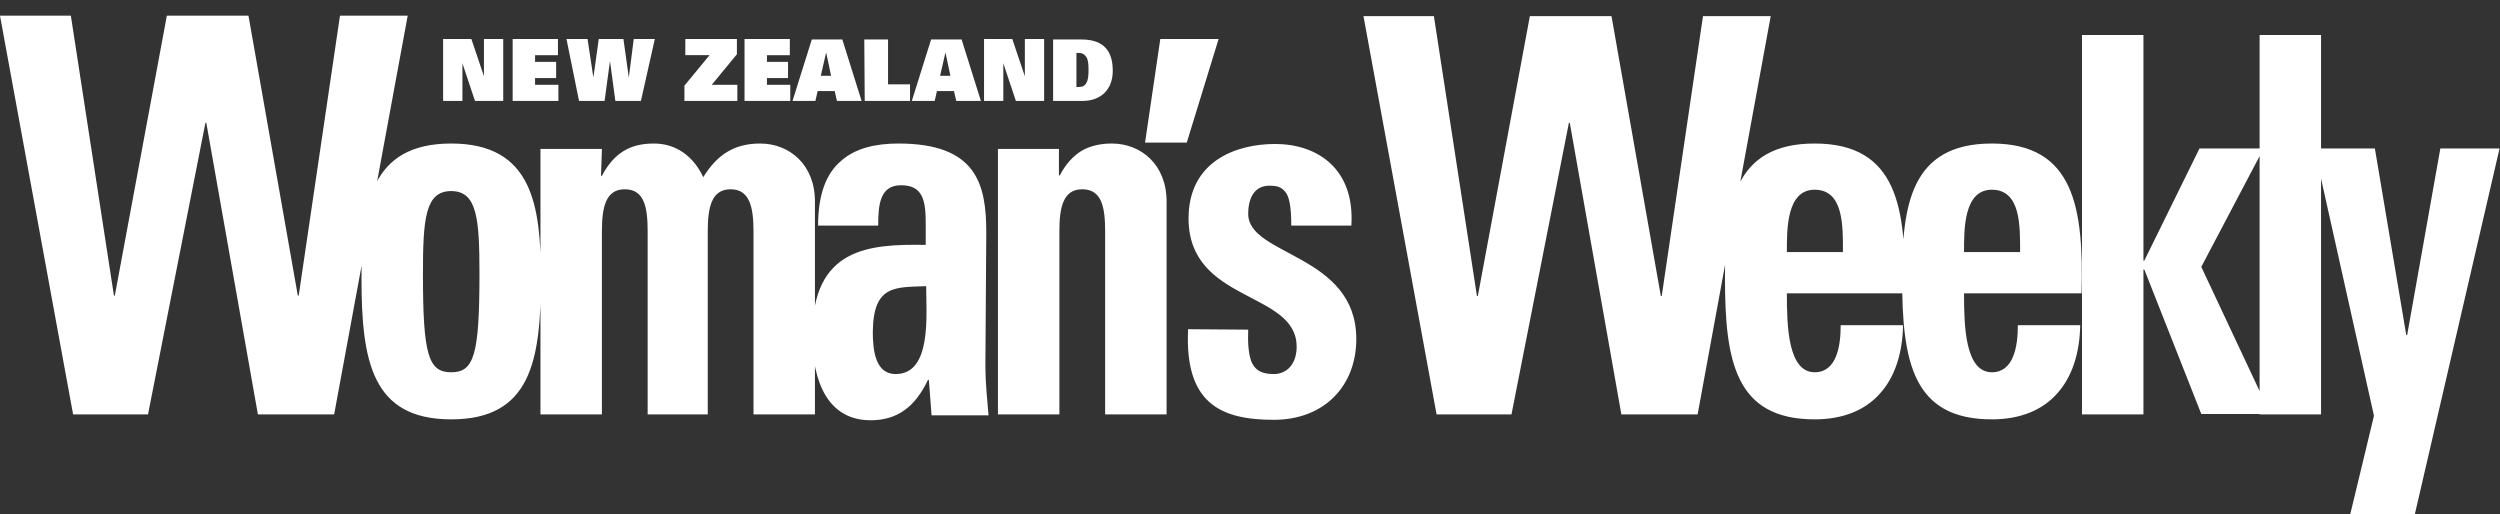 <?xml version="1.0" encoding="utf-8"?>
<!-- Generator: Adobe Illustrator 21.1.0, SVG Export Plug-In . SVG Version: 6.00 Build 0)  -->
<svg version="1.1" id="Layer_1" xmlns="http://www.w3.org/2000/svg" xmlns:xlink="http://www.w3.org/1999/xlink" x="0px" y="0px"
	 viewBox="0 0 557.4 114.7" style="enable-background:new 0 0 557.4 114.7;" xml:space="preserve">
<rect x="0" y="0" width="557.4" height="114.7" fill="#333333" stroke="none"/>
<style type="text/css">
	.st0{fill:#FFFFFF;}
</style>
<g>
	<g>
		<path class="st0" d="M524,114.7h14.4l18.9-81.6h-13.2l-7.4,41.6h-0.2l-7-41.6H516l13.3,59.6L524,114.7z M503.8,92.4h13.7V7.8
			h-13.7V92.4z M477.9,92.4V60.1h0.2l12.7,32.2h15.4l-15.4-32.8l13.9-26.4h-14.3l-12.3,25h-0.2V7.8h-13.7v84.6L477.9,92.4
			L477.9,92.4z M464.1,65.4c0.5-19-1.6-33.4-20-33.4c-18.1,0-20,13.8-20,30c0,18.5,2.3,31.5,20,31.5c6.4,0,11.3-2.1,14.5-5.7
			c3.3-3.6,5.1-8.9,5.2-15.3h-13.9c0,4.9-1,10.5-5.8,10.5c-6,0-6.2-10.5-6.2-17.6C437.9,65.4,464.1,65.4,464.1,65.4z M437.9,56.2
			c0-5-0.1-13.9,6.2-13.9c6.5,0,6.3,8.2,6.3,13.9H437.9z M424.6,65.4c0.5-19-1.6-33.4-20-33.4c-18.1,0-20,13.8-20,30
			c0,18.5,2.3,31.5,20,31.5c6.4,0,11.3-2.1,14.5-5.7c3.3-3.6,5.1-8.9,5.2-15.3h-13.9c0,4.9-1,10.5-5.8,10.5c-6,0-6.2-10.5-6.2-17.6
			C398.4,65.4,424.6,65.4,424.6,65.4z M398.4,56.2c0-5-0.1-13.9,6.2-13.9c6.5,0,6.3,8.2,6.3,13.9H398.4z M320.3,92.4H337l12.8-65
			h0.2l11.5,65h17l16.3-88.8h-15.1l-9.2,62.4h-0.2l-11-62.4h-18.2l-11.6,62.4h-0.2l-9.6-62.4H304L320.3,92.4z M264.9,73.4
			c-0.8,16.5,7.2,20.2,19.1,20.2c11.4,0,18.4-7.7,18.4-18c0-19-24.1-18.5-24.1-27.9c0-4,1.7-6.3,4.7-6.3c1.5,0,2.6,0.2,3.5,1.3
			c1,1.1,1.4,3.5,1.4,7.6h13.4c0.8-12.8-7.7-18.2-17-18.2c-8.8,0-19.3,3.9-19.3,16.6c0,18.9,24.1,16.1,24.1,28.6
			c0,4-2.3,6.1-5.1,6.1s-4.2-0.9-5-2.8c-0.7-1.9-0.8-4.5-0.7-7.1L264.9,73.4L264.9,73.4z M255.3,31.8h9.3l7.1-23.1h-13L255.3,31.8z
			 M236.2,33.2h-13.7v59.2h13.7V51.6c0-5.3,0.8-9.4,5.1-9.4c4.4,0,5.1,4.1,5.1,9.4v40.8h13.7V44.9c0-8.2-5.7-12.9-12.2-12.9
			c-2.5,0-4.8,0.5-6.7,1.6c-1.8,1.1-3.5,2.8-4.9,5.5h-0.2V33.2z M219.9,51.8c0-10.8-2.2-19.8-19.6-19.8c-5.2,0-9.7,1.1-12.8,3.9
			c-3.2,2.7-5.1,7.3-5.1,14.4h13.4c0-4.7,0.4-9,5.1-9c5,0,5.5,3.6,5.5,8.7v4.6c-12.7-0.2-25.3,0.6-25.3,20.2
			c0,10.3,3.5,18.9,13,18.9c5.9,0,9.9-2.9,12.8-9h0.2l0.6,7.9h12.7c-0.3-3.6-0.7-7.4-0.7-11L219.9,51.8L219.9,51.8z M206.5,63.8
			c0,6.4,1.3,19.6-6.8,19.6c-4.5,0-5.1-5.2-5.1-9.4C194.7,63.4,199.7,64.1,206.5,63.8 M134.2,33.2h-13.7v59.2h13.7V51.6
			c0-5.3,0.8-9.4,5.1-9.4c4.4,0,5.1,4.1,5.1,9.4v40.8h13.4V51.6c0-5.3,0.8-9.4,5.1-9.4s5.1,4.1,5.1,9.4v40.8h13.7V44.9
			c0-8.2-5.7-12.9-12.2-12.9c-5.6,0-9.5,2.3-12.7,7.5c-2.2-4.7-6.1-7.5-11-7.5c-5.1,0-8.8,1.9-11.6,7.2h-0.2L134.2,33.2L134.2,33.2z
			 M100.6,93.5c17.7,0,20-13,20-31.5c0-16.2-1.9-30-20-30c-18.1,0-20,13.8-20,30C80.6,80.5,82.9,93.5,100.6,93.5 M100.6,83
			c-5.1,0-6.3-3.9-6.3-21.9c0-12.3,0.5-18.5,6.3-18.5s6.3,6.2,6.3,18.5C106.9,79.1,105.7,83,100.6,83 M16.3,92.4H33l12.8-65H46
			l11.5,65h17L90.9,3.5H75.8l-9.2,62.4h-0.2l-11-62.4H37.2L25.6,65.9h-0.2L15.8,3.5H0L16.3,92.4z"/>
	</g>
	<g>
		<path class="st0" d="M240,11.8h0.5c0.8,0,1.3,0.3,1.7,0.9c0.4,0.6,0.5,1.5,0.5,2.9c0,1.3-0.1,2.3-0.5,2.9
			c-0.3,0.6-0.8,0.9-1.7,0.9H240V11.8z M234.8,22.5h6.6c4.1,0,6.7-2.6,6.7-6.7c0-4.1-1.7-7-7-7h-6.3V22.5z M219.4,22.5h4.3v-8.4h0
			l2.8,8.4h6.3V8.7h-4.3V17h0l-2.8-8.3h-6.3V22.5z M203.3,22.5h5.1l0.5-2.2h3.8l0.5,2.2h5.5l-4.3-13.7h-6.8L203.3,22.5z M209.6,16.9
			l1.2-5.2h0l1.1,5.2H209.6z M192.8,22.5h10.1v-3.7H198v-10h-5.3L192.8,22.5L192.8,22.5z M176.7,22.5h5.1l0.5-2.2h3.8l0.5,2.2h5.5
			l-4.3-13.7h-6.8L176.7,22.5z M183,16.9l1.2-5.2h0l1.1,5.2H183z M165.9,22.5h10.3v-3.6H171v-1.5h4.7v-3.6H171v-1.5h5.1V8.7h-10.1
			V22.5z M152.6,22.5h11.8v-3.6h-5.7l5.6-6.8V8.7h-11.5v3.6h5.4l-5.6,6.8V22.5z M129.1,22.5h5.7l1.2-8.9h0l1.2,8.9h5.7L146,8.7h-4.7
			l-1.1,8.6h0l-1.2-8.6h-5.5l-1.2,8.6h0L131,8.7h-4.7L129.1,22.5z M114.2,22.5h10.3v-3.6h-5.2v-1.5h4.7v-3.6h-4.7v-1.5h5.1V8.7
			h-10.1V22.5z M98.8,22.5h4.3v-8.4h0l2.8,8.4h6.3V8.7h-4.3V17h0l-2.8-8.3h-6.3V22.5z"/>
	</g>
</g>
</svg>
